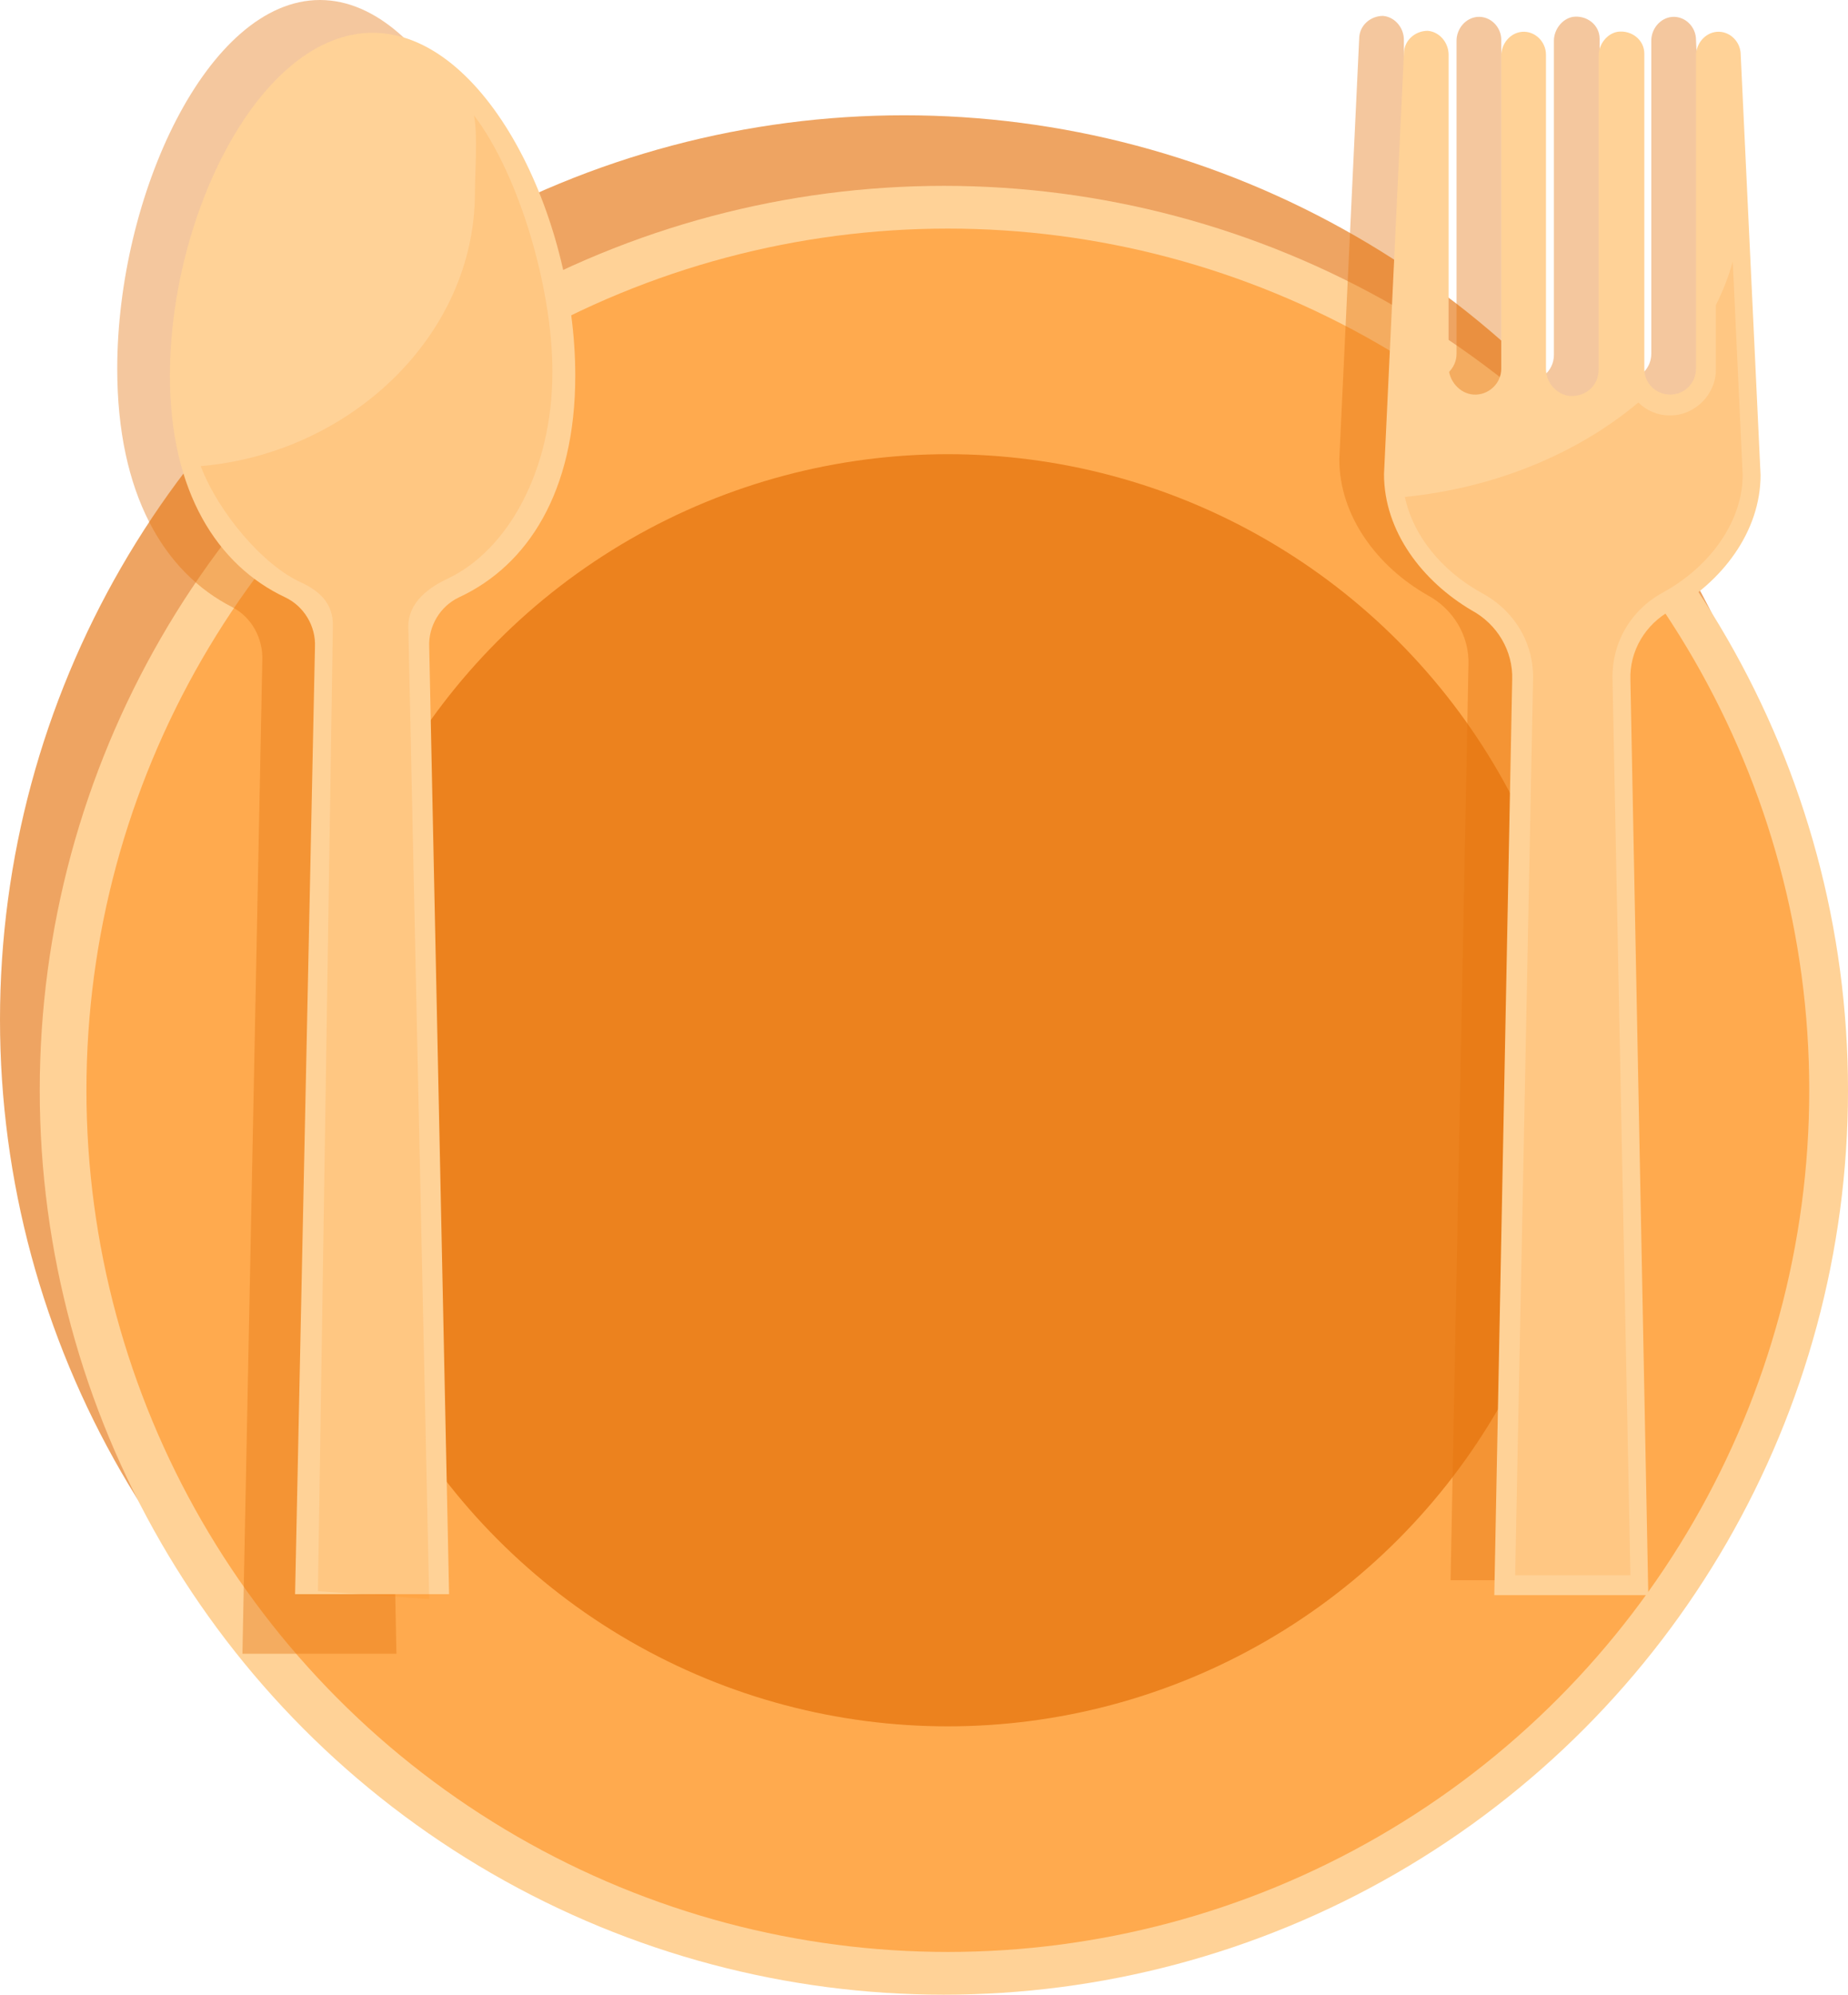 <?xml version="1.0" encoding="utf-8"?>
<!-- Generator: Adobe Illustrator 19.2.0, SVG Export Plug-In . SVG Version: 6.00 Build 0)  -->
<svg version="1.1" id="Layer_1" xmlns="http://www.w3.org/2000/svg" xmlns:xlink="http://www.w3.org/1999/xlink" x="0px" y="0px"
	 viewBox="0 0 186 200.7" style="enable-background:new 0 0 186 200.7;" xml:space="preserve">
<style type="text/css">
	.st0{opacity:0.65;fill:#E5740E;}
	.st1{fill:#FFD297;}
	.st2{opacity:0.55;fill:#FF8813;}
	.st3{opacity:0.75;fill:#E5740E;}
	.st4{opacity:0.4;fill:#E5740E;}
	.st5{opacity:0.15;fill:#FF8813;}
	.st6{opacity:0.15;}
	.st7{fill:#FF8813;}
</style>
<g>
	<circle class="st0" cx="91" cy="102.6" r="91"/>
	<circle class="st1" cx="95" cy="109.7" r="91"/>
	<circle class="st2" cx="95.4" cy="109.7" r="86.7"/>
	<circle class="st3" cx="95.4" cy="109.7" r="64"/>
	<path class="st4" d="M11.8,37.1C11.8,19.7,20.9,0,32.2,0s20.4,19.7,20.4,37.1c0,12.6-4.8,20.5-11.7,24c-1.9,1-3.1,3.1-3,5.4l2,99.9
		H24.4l2-99.9c0.1-2.3-1.1-4.4-3-5.4C16.5,57.6,11.8,49.7,11.8,37.1z"/>
	<path class="st1" d="M17.1,37.8c0-16.2,9.1-34.5,20.4-34.5s20.4,18.3,20.4,34.5c0,11.7-4.8,19.1-11.7,22.3c-1.9,0.9-3.1,2.9-3,5
		l2,95.3H29.7l2-95.3c0.1-2.1-1.1-4.1-3-5C21.9,56.9,17.1,49.5,17.1,37.8z"/>
	<path class="st5" d="M47.8,19.4c0-2,0.3-5.9-0.1-7.8c4.5,5.9,7.9,17.3,7.9,25.8c0,10.1-4.6,18-10.5,20.8c-1.7,0.8-4.1,2.3-4,5
		l2.1,97.7L32,160.1l1.5-97c0.1-2.5-1.5-3.7-3.2-4.5c-3.8-1.7-8.3-7-10.1-11.7C35.3,45.6,47.8,33.7,47.8,19.4z"/>
	<path class="st4" d="M134.8,46.2l2-42.3c0-1.3,1.1-2.3,2.4-2.3c1.2,0.1,2.1,1.2,2.1,2.4c0,5.2,0,25.8,0,31.4c0,1.4,1.1,2.7,2.5,2.8
		c1.5,0.1,2.8-1.1,2.8-2.6V4.1c0-1.2,0.9-2.3,2.1-2.4c1.3-0.1,2.4,1,2.4,2.3v31.6c0,1.3,0.9,2.4,2.1,2.7c1.7,0.3,3.2-0.9,3.2-2.6
		V4.1c0-1.1,0.8-2.2,1.9-2.4c1.4-0.2,2.7,0.8,2.7,2.2v31.7c0,1.5,1.2,2.6,2.6,2.6l0,0c1.5,0,2.6-1.2,2.6-2.6V4.1
		c0-1.2,0.9-2.3,2.1-2.4c1.3-0.1,2.4,1,2.4,2.3l2,42.3c0,5.7-3.9,10.8-9,13.6c-2.6,1.4-4.2,4.1-4.1,7l1.8,92.1H146l1.8-92.1
		c0.1-2.9-1.5-5.6-4.1-7C138.6,57,134.8,51.9,134.8,46.2z"/>
	<path class="st1" d="M139.3,47.7l2-42.3c0-1.3,1.1-2.3,2.4-2.3c1.2,0.1,2.1,1.2,2.1,2.4c0,5.2,0,25.8,0,31.4c0,1.4,1.1,2.7,2.5,2.8
		c1.5,0.1,2.8-1.1,2.8-2.6V5.6c0-1.2,0.9-2.3,2.1-2.4c1.3-0.1,2.4,1,2.4,2.3v31.6c0,1.3,0.9,2.4,2.1,2.7c1.7,0.3,3.2-0.9,3.2-2.6
		V5.6c0-1.1,0.8-2.2,1.9-2.4c1.4-0.2,2.7,0.8,2.7,2.2v31.7c0,1.5,1.2,2.6,2.6,2.6l0,0c1.5,0,2.6-1.2,2.6-2.6V5.6
		c0-1.2,0.9-2.3,2.1-2.4c1.3-0.1,2.4,1,2.4,2.3l2,42.3c0,5.7-3.9,10.8-9,13.6c-2.6,1.4-4.2,4.1-4.1,7l1.8,92.1h-15.5l1.8-92.1
		c0.1-2.9-1.5-5.6-4.1-7C143.2,58.5,139.3,53.5,139.3,47.7z"/>
	<g class="st6">
		<path class="st7" d="M141.4,50c9-0.9,17.3-4.3,23.5-9.5c0.8,0.8,1.9,1.3,3.2,1.3c2.5,0,4.6-2.1,4.6-4.6v-6.5
			c0.7-1.4,1.3-2.9,1.7-4.4l1,21.5c0,4.5-3.1,9.1-8,11.8c-3.3,1.8-5.2,5.1-5.1,8.8l1.8,90.1h-11.6l1.8-90.1c0.1-3.6-1.8-6.9-5.1-8.7
			C145,57.4,142.2,53.8,141.4,50z"/>
	</g>
</g>
</svg>
